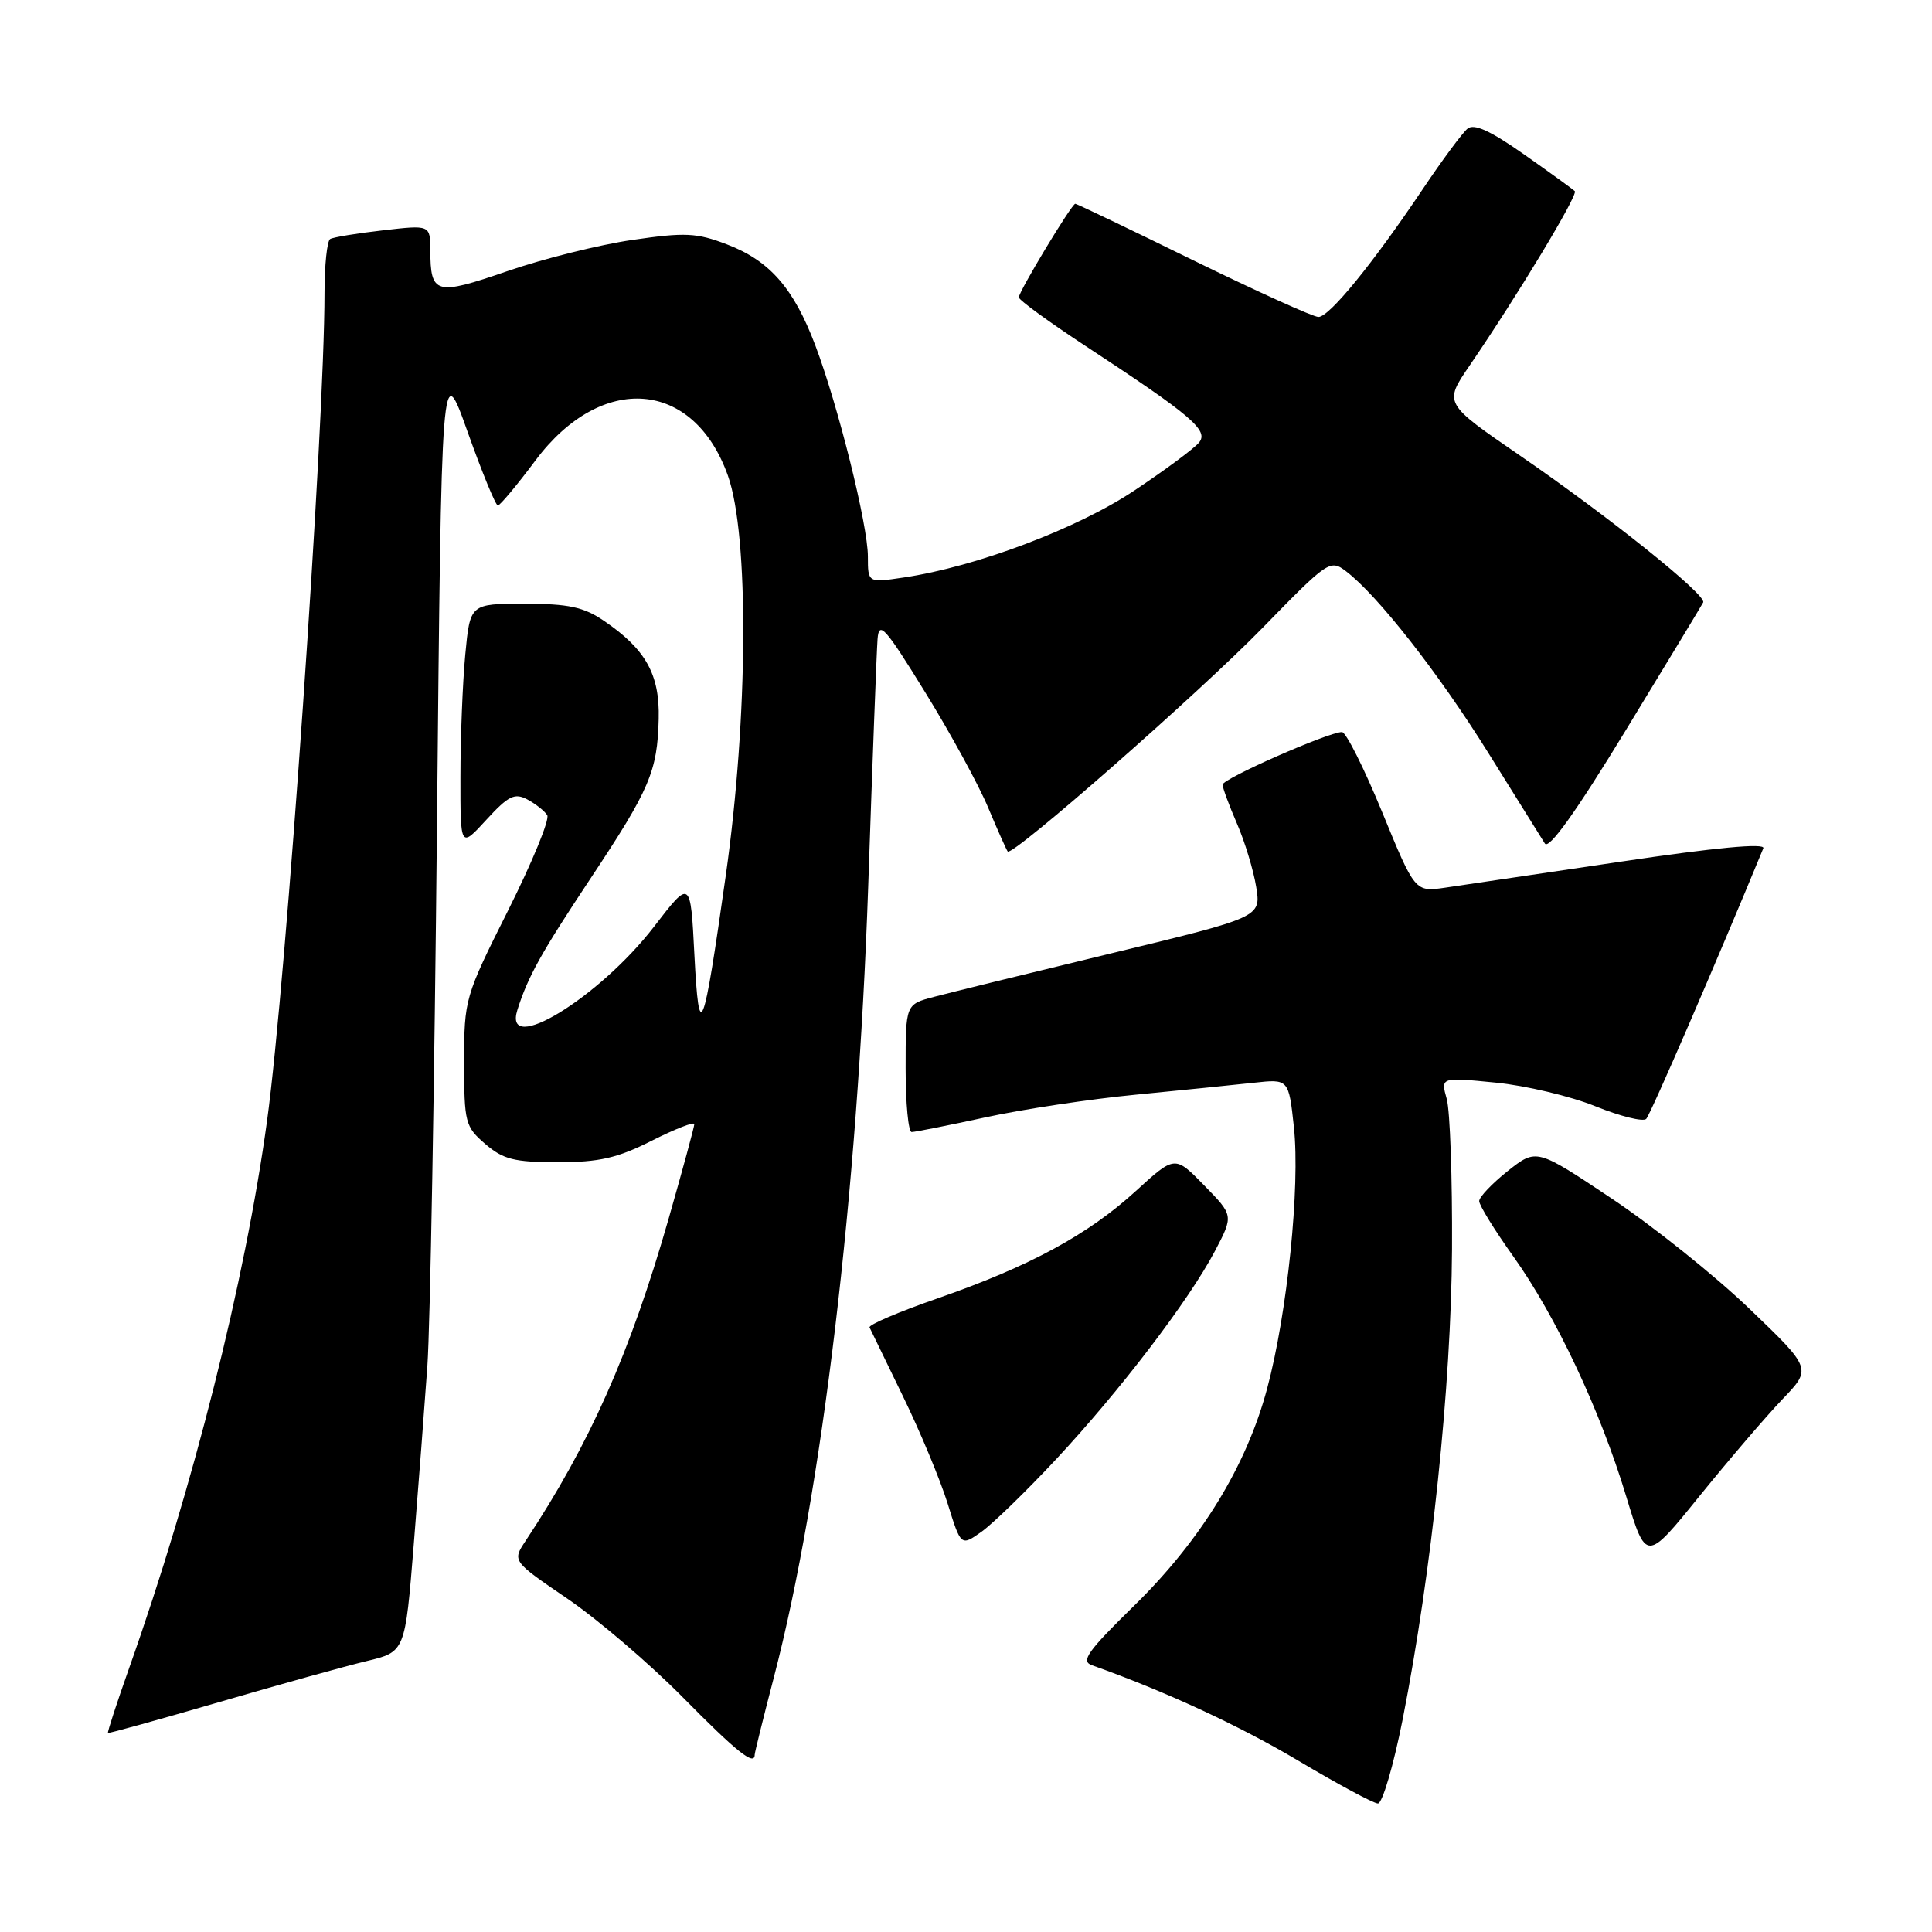 <?xml version="1.0" encoding="UTF-8" standalone="no"?>
<!DOCTYPE svg PUBLIC "-//W3C//DTD SVG 1.1//EN" "http://www.w3.org/Graphics/SVG/1.1/DTD/svg11.dtd" >
<svg xmlns="http://www.w3.org/2000/svg" xmlns:xlink="http://www.w3.org/1999/xlink" version="1.1" viewBox="0 0 256 256">
 <g >
 <path fill="currentColor"
d=" M 185.86 227.83 C 189.70 208.34 192.29 183.69 192.40 165.50 C 192.45 156.15 192.14 147.20 191.70 145.62 C 190.89 142.73 190.89 142.73 198.17 143.45 C 202.17 143.84 208.13 145.26 211.41 146.59 C 214.70 147.92 217.72 148.67 218.13 148.26 C 218.70 147.68 227.49 127.37 233.65 112.40 C 233.94 111.68 227.27 112.31 214.80 114.17 C 204.19 115.75 193.70 117.30 191.50 117.62 C 187.49 118.20 187.49 118.20 183.14 107.60 C 180.74 101.77 178.35 97.00 177.82 97.00 C 176.04 97.00 162.00 103.18 162.00 103.97 C 162.00 104.39 162.86 106.72 163.90 109.12 C 164.95 111.53 166.09 115.31 166.45 117.51 C 167.10 121.53 167.10 121.53 147.30 126.31 C 136.41 128.94 125.81 131.54 123.75 132.09 C 120.00 133.08 120.00 133.08 120.00 141.54 C 120.00 146.19 120.36 150.00 120.80 150.00 C 121.24 150.00 125.62 149.13 130.55 148.06 C 135.47 146.99 144.45 145.63 150.50 145.05 C 156.55 144.46 163.58 143.75 166.13 143.47 C 170.76 142.96 170.76 142.96 171.45 149.35 C 172.29 157.24 170.58 174.01 167.90 184.00 C 165.16 194.26 159.13 204.09 150.28 212.76 C 144.11 218.80 143.17 220.12 144.68 220.65 C 154.34 224.08 164.14 228.61 172.03 233.30 C 177.24 236.40 181.98 238.95 182.58 238.97 C 183.17 238.98 184.64 233.97 185.86 227.83 Z  M 100.00 232.51 C 100.00 232.24 101.14 227.63 102.54 222.26 C 108.93 197.73 113.64 158.22 115.04 117.50 C 115.60 101.00 116.16 86.23 116.28 84.68 C 116.47 82.21 117.27 83.10 122.56 91.68 C 125.90 97.08 129.66 103.97 130.93 107.00 C 132.20 110.03 133.37 112.65 133.53 112.83 C 134.16 113.53 158.91 91.80 167.35 83.14 C 175.95 74.31 176.26 74.10 178.35 75.69 C 182.56 78.90 190.60 89.16 197.20 99.75 C 200.89 105.66 204.26 111.07 204.70 111.77 C 205.23 112.62 208.82 107.60 215.42 96.77 C 220.87 87.82 225.49 80.20 225.68 79.82 C 226.17 78.86 213.23 68.49 201.41 60.37 C 191.31 53.44 191.31 53.44 194.71 48.47 C 201.10 39.13 209.14 25.80 208.67 25.33 C 208.41 25.07 205.38 22.88 201.93 20.45 C 197.46 17.31 195.31 16.33 194.45 17.05 C 193.78 17.60 191.14 21.16 188.59 24.96 C 181.90 34.94 176.14 42.00 174.70 42.00 C 174.01 42.00 166.56 38.62 158.13 34.50 C 149.71 30.37 142.67 27.00 142.48 27.00 C 142.01 27.00 135.00 38.62 135.00 39.40 C 135.00 39.75 138.96 42.64 143.80 45.82 C 157.94 55.10 160.21 57.04 158.87 58.65 C 158.24 59.42 154.40 62.27 150.33 64.98 C 142.80 70.02 129.35 75.10 119.75 76.52 C 115.00 77.23 115.00 77.23 115.00 73.74 C 115.00 69.58 111.07 53.79 108.02 45.73 C 105.17 38.19 101.98 34.54 96.34 32.39 C 92.30 30.84 90.78 30.77 83.81 31.79 C 79.45 32.42 71.99 34.28 67.22 35.93 C 57.71 39.21 57.04 39.02 57.02 33.15 C 57.00 29.80 57.00 29.80 50.75 30.52 C 47.31 30.91 44.16 31.43 43.75 31.67 C 43.34 31.92 43.00 35.13 43.00 38.81 C 43.00 56.83 37.92 130.08 35.39 148.50 C 32.47 169.81 25.58 197.15 17.13 220.98 C 15.48 225.64 14.21 229.53 14.31 229.62 C 14.42 229.71 21.02 227.87 29.00 225.55 C 36.98 223.22 45.79 220.77 48.59 220.10 C 53.68 218.88 53.68 218.88 54.82 204.69 C 55.45 196.88 56.26 186.22 56.63 181.00 C 57.00 175.78 57.57 143.60 57.90 109.50 C 58.50 47.50 58.50 47.50 61.97 57.25 C 63.88 62.61 65.68 66.99 65.97 66.98 C 66.26 66.97 68.51 64.28 70.96 61.00 C 79.71 49.31 91.91 50.28 96.45 63.02 C 99.27 70.94 99.14 95.03 96.17 116.00 C 93.18 137.13 92.63 138.53 92.01 126.50 C 91.50 116.50 91.50 116.50 86.67 122.78 C 79.40 132.22 66.58 140.04 68.56 133.81 C 69.96 129.39 71.69 126.28 78.23 116.43 C 86.11 104.56 87.11 102.21 87.28 95.26 C 87.43 89.36 85.57 86.03 80.01 82.25 C 77.34 80.43 75.32 80.00 69.50 80.00 C 62.29 80.00 62.29 80.00 61.65 86.75 C 61.30 90.46 61.01 97.75 61.01 102.95 C 61.00 112.39 61.00 112.39 64.44 108.63 C 67.37 105.44 68.19 105.03 69.89 105.94 C 70.99 106.53 72.17 107.47 72.51 108.02 C 72.86 108.58 70.52 114.26 67.32 120.65 C 61.60 132.05 61.50 132.40 61.50 140.71 C 61.50 148.74 61.64 149.30 64.31 151.59 C 66.68 153.63 68.16 154.00 73.91 154.00 C 79.40 154.00 81.81 153.45 86.36 151.15 C 89.46 149.59 92.00 148.60 92.00 148.95 C 92.00 149.30 90.46 154.96 88.58 161.54 C 83.50 179.27 78.15 191.33 69.64 204.18 C 67.87 206.85 67.87 206.85 75.18 211.83 C 79.21 214.58 86.09 220.46 90.48 224.91 C 97.61 232.14 100.00 234.05 100.00 232.51 Z  M 236.17 185.42 C 240.08 181.35 240.08 181.35 231.79 173.40 C 227.23 169.02 219.02 162.46 213.54 158.80 C 203.59 152.16 203.59 152.16 199.79 155.16 C 197.71 156.82 196.00 158.61 196.00 159.15 C 196.00 159.70 198.03 162.99 200.52 166.48 C 206.15 174.37 212.01 186.81 215.47 198.24 C 218.12 206.99 218.12 206.99 225.19 198.24 C 229.08 193.44 234.02 187.67 236.17 185.42 Z  M 139.90 193.40 C 148.37 184.33 157.54 172.31 160.98 165.78 C 163.46 161.06 163.46 161.06 159.57 157.08 C 155.68 153.09 155.68 153.09 150.51 157.81 C 144.18 163.60 136.41 167.81 124.21 172.05 C 119.10 173.82 115.06 175.55 115.22 175.89 C 115.38 176.22 117.37 180.32 119.64 185.00 C 121.92 189.68 124.58 196.06 125.56 199.20 C 127.33 204.90 127.33 204.90 130.06 202.96 C 131.56 201.89 135.99 197.59 139.90 193.40 Z "/>
</g>
</svg>